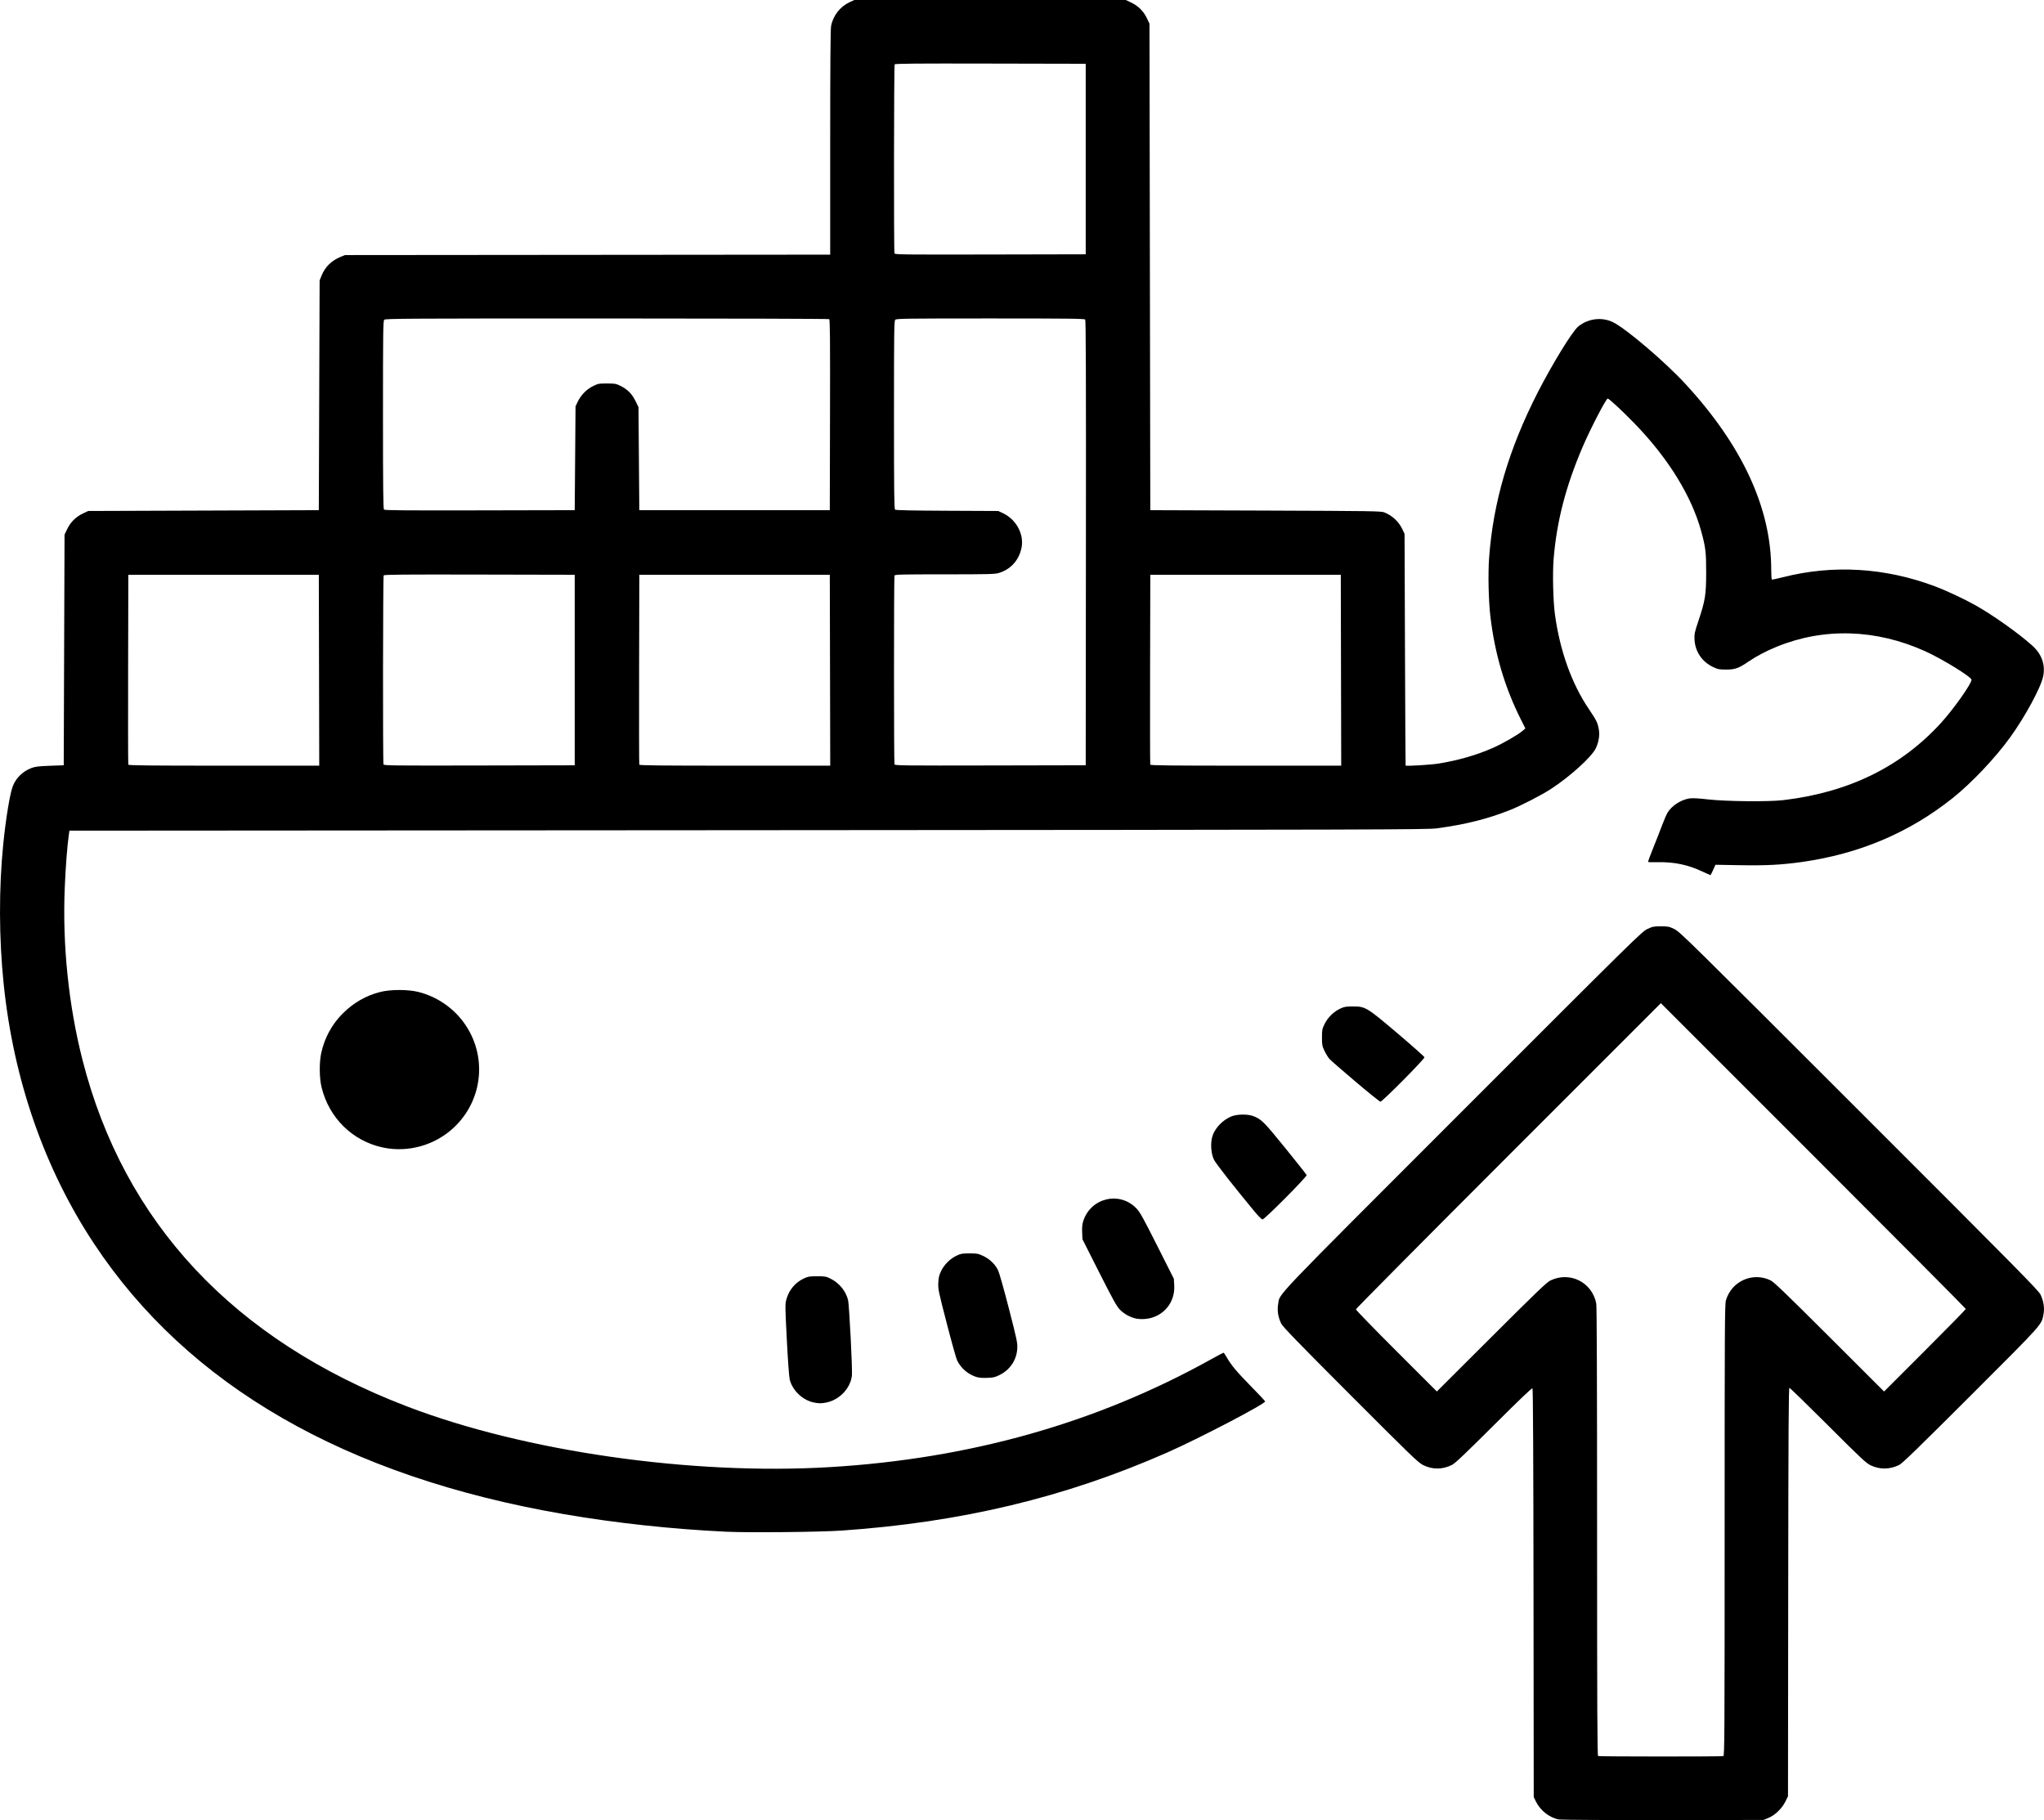 <?xml version="1.0" encoding="UTF-8" standalone="no"?>
<svg
   xmlns:dc="http://purl.org/dc/elements/1.1/"
   xmlns:cc="http://creativecommons.org/ns#"
   xmlns:rdf="http://www.w3.org/1999/02/22-rdf-syntax-ns#"
   xmlns:svg="http://www.w3.org/2000/svg"
   xmlns="http://www.w3.org/2000/svg"
   xmlns:sodipodi="http://sodipodi.sourceforge.net/DTD/sodipodi-0.dtd"
   xmlns:inkscape="http://www.inkscape.org/namespaces/inkscape"
   viewBox="0 0 172.003 153.16"
   width="50.001"
   height="44.523"
   version="1.1"
   id="svg10"
   sodipodi:docname="docker-50-2.svg"
   inkscape:version="1.0.1 (1.0.1+r75)">
  <defs
     id="defs14" />
  <sodipodi:namedview
     pagecolor="#ffffff"
     bordercolor="#666666"
     borderopacity="1"
     objecttolerance="10"
     gridtolerance="10"
     guidetolerance="10"
     inkscape:pageopacity="0"
     inkscape:pageshadow="2"
     inkscape:window-width="1920"
     inkscape:window-height="1025"
     id="namedview12"
     showgrid="false"
     inkscape:zoom="8.78"
     inkscape:cx="18.130974"
     inkscape:cy="31.9043"
     inkscape:window-x="0"
     inkscape:window-y="27"
     inkscape:window-maximized="1"
     inkscape:current-layer="svg10" />
  <path
     style="fill:#000000;stroke-width:0.069"
     d="m 131.166,153.109 c -0.776,-0.154 -1.546,-0.755 -1.906,-1.488 l -0.196,-0.399 -0.018,-17.163 c -0.012,-11.382 -0.041,-17.186 -0.087,-17.232 -0.046,-0.046 -1.119,0.978 -3.25,3.103 -2.408,2.401 -3.265,3.214 -3.525,3.343 -0.804,0.4 -1.648,0.404 -2.431,0.011 -0.416,-0.209 -0.981,-0.754 -6.111,-5.892 -4.417,-4.424 -5.69,-5.737 -5.824,-6.008 -0.261,-0.525 -0.354,-1.104 -0.263,-1.625 0.172,-0.979 -0.903,0.149 15.515,-16.275 14.557,-14.563 15.092,-15.089 15.557,-15.308 0.439,-0.206 0.539,-0.226 1.137,-0.226 0.603,0 0.693,0.018 1.135,0.232 0.459,0.221 1.159,0.911 15.562,15.308 13.493,13.487 15.101,15.117 15.259,15.466 0.252,0.555 0.338,1.113 0.247,1.605 -0.176,0.952 0.068,0.678 -6.115,6.857 -4.442,4.439 -5.766,5.724 -6.034,5.857 -0.781,0.387 -1.617,0.4 -2.387,0.039 -0.388,-0.182 -0.771,-0.54 -3.6,-3.365 -1.741,-1.738 -3.204,-3.161 -3.25,-3.161 -0.067,0 -0.088,3.657 -0.102,17.184 l -0.018,17.184 -0.225,0.457 c -0.285,0.578 -0.884,1.15 -1.441,1.375 l -0.398,0.161 -8.462,0.01 c -4.679,0.006 -8.599,-0.017 -8.769,-0.05 z m 13.854,-5.334 c 0.099,-0.038 0.109,-1.777 0.109,-19.011 0,-17.127 0.011,-19.005 0.109,-19.343 0.474,-1.62 2.273,-2.416 3.774,-1.669 0.271,0.135 1.369,1.192 4.941,4.758 l 4.593,4.585 3.439,-3.439 c 1.892,-1.891 3.439,-3.47 3.439,-3.508 0,-0.038 -5.774,-5.843 -12.831,-12.9 l -12.831,-12.831 -12.831,12.831 c -7.057,7.057 -12.831,12.878 -12.831,12.935 0,0.057 1.533,1.636 3.406,3.507 l 3.406,3.403 4.592,-4.581 c 3.868,-3.859 4.653,-4.61 4.974,-4.764 1.64,-0.786 3.51,0.161 3.849,1.95 0.045,0.24 0.069,6.837 0.069,19.202 0,15.004 0.018,18.843 0.086,18.871 0.124,0.05 10.408,0.054 10.538,0.004 z M 61.125,128.894 c -4.582,-0.217 -9.3,-0.727 -13.657,-1.476 -18.363,-3.158 -31.644,-10.804 -39.562,-22.773 -4.161,-6.291 -6.758,-13.748 -7.595,-21.81 -0.403,-3.884 -0.415,-8.073 -0.035,-11.834 0.215,-2.127 0.552,-4.177 0.792,-4.818 0.267,-0.713 0.83,-1.267 1.584,-1.557 0.299,-0.115 0.596,-0.151 1.54,-0.186 l 1.17,-0.044 0.034,-9.701 0.034,-9.701 0.218,-0.461 c 0.278,-0.587 0.729,-1.038 1.316,-1.316 l 0.461,-0.218 9.701,-0.034 9.701,-0.034 0.034,-9.666 0.034,-9.666 0.16,-0.396 c 0.3,-0.743 0.833,-1.27 1.603,-1.586 l 0.37,-0.152 20.416,-0.018 20.416,-0.018 v -9.412 c 0,-6.522 0.023,-9.538 0.075,-9.821 0.161,-0.872 0.75,-1.633 1.559,-2.012 L 71.892,0 h 11.421 11.421 l 0.461,0.218 c 0.587,0.278 1.038,0.729 1.316,1.316 l 0.218,0.461 0.034,20.468 0.034,20.468 9.701,0.034 c 8.942,0.032 9.724,0.044 9.994,0.152 0.675,0.271 1.22,0.782 1.523,1.427 l 0.179,0.382 0.035,9.735 c 0.019,5.354 0.043,9.747 0.052,9.762 0.036,0.061 2.092,-0.063 2.734,-0.164 1.666,-0.263 3.273,-0.726 4.661,-1.345 0.819,-0.365 2.069,-1.086 2.442,-1.409 l 0.241,-0.209 -0.382,-0.761 c -1.354,-2.7 -2.189,-5.523 -2.561,-8.661 -0.155,-1.306 -0.205,-3.58 -0.108,-4.919 0.339,-4.686 1.653,-9.159 4.093,-13.932 1.218,-2.381 2.902,-5.127 3.398,-5.538 0.826,-0.685 1.995,-0.832 2.937,-0.371 1.102,0.54 4.388,3.342 6.107,5.209 4.785,5.195 7.207,10.45 7.207,15.632 0,0.429 0.023,0.794 0.052,0.812 0.028,0.018 0.454,-0.071 0.946,-0.196 4.191,-1.069 8.577,-0.808 12.762,0.761 0.975,0.365 2.519,1.089 3.459,1.62 1.462,0.827 3.586,2.334 4.731,3.358 0.817,0.73 1.137,1.63 0.931,2.617 -0.196,0.938 -1.509,3.365 -2.763,5.105 -1.252,1.738 -3.252,3.852 -4.847,5.124 -3.672,2.928 -7.884,4.709 -12.736,5.386 -1.702,0.237 -2.981,0.303 -5.174,0.264 l -2.053,-0.036 -0.197,0.439 c -0.108,0.242 -0.21,0.439 -0.225,0.439 -0.015,0 -0.319,-0.137 -0.674,-0.305 -1.213,-0.574 -2.376,-0.818 -3.753,-0.788 -0.429,0.009 -0.796,0 -0.817,-0.021 -0.021,-0.021 0.162,-0.529 0.407,-1.13 0.245,-0.601 0.586,-1.471 0.758,-1.933 0.172,-0.463 0.387,-0.958 0.477,-1.101 0.372,-0.589 1.117,-1.068 1.839,-1.182 0.243,-0.038 0.734,-0.013 1.568,0.083 1.493,0.171 5.084,0.207 6.305,0.063 5.511,-0.648 9.913,-2.8 13.286,-6.494 1.056,-1.156 2.572,-3.3 2.572,-3.637 0,-0.239 -2.489,-1.769 -3.932,-2.417 -4.131,-1.854 -8.499,-1.981 -12.461,-0.363 -0.886,0.362 -1.714,0.798 -2.377,1.252 -0.815,0.558 -1.124,0.669 -1.87,0.67 -0.592,6.88e-4 -0.697,-0.02 -1.115,-0.218 -0.918,-0.435 -1.497,-1.288 -1.553,-2.288 -0.027,-0.483 -0.003,-0.598 0.318,-1.56 0.584,-1.748 0.658,-2.205 0.661,-4.086 0.003,-1.733 -0.047,-2.142 -0.423,-3.509 -0.814,-2.958 -2.783,-6.14 -5.583,-9.025 -1.059,-1.091 -2.165,-2.12 -2.279,-2.12 -0.138,0 -1.475,2.581 -2.121,4.094 -1.411,3.304 -2.166,6.22 -2.429,9.384 -0.1,1.202 -0.045,3.561 0.109,4.686 0.42,3.064 1.401,5.809 2.841,7.944 0.641,0.95 0.739,1.145 0.842,1.669 0.104,0.526 0.014,1.117 -0.253,1.669 -0.347,0.716 -2.147,2.348 -3.739,3.389 -0.83,0.543 -2.554,1.43 -3.509,1.806 -1.889,0.744 -3.718,1.2 -6.123,1.526 -0.801,0.109 -4.771,0.119 -57.963,0.156 l -57.103,0.039 -0.051,0.353 c -0.134,0.933 -0.267,2.652 -0.342,4.446 -0.203,4.804 0.322,9.902 1.492,14.49 3.495,13.708 12.713,23.559 27.28,29.15 9.886,3.795 23.925,5.814 35.593,5.12 11.805,-0.703 22.472,-3.718 32.104,-9.076 0.548,-0.305 1.017,-0.554 1.043,-0.554 0.026,0 0.139,0.163 0.252,0.361 0.388,0.684 0.867,1.259 2.056,2.465 0.656,0.665 1.192,1.239 1.192,1.275 0,0.215 -5.621,3.148 -8.256,4.307 -8.576,3.774 -17.305,5.866 -27.382,6.561 -1.832,0.126 -7.807,0.185 -9.701,0.096 z m -34.279,-72.495 -0.018,-8.032 h -8.015 -8.015 l -0.018,7.946 c -0.01,4.371 -0.003,7.985 0.015,8.032 0.026,0.068 1.7,0.086 8.05,0.086 h 8.018 z m 21.517,-0.017 v -8.015 l -8.011,-0.017 c -6.363,-0.014 -8.022,2.75e-4 -8.066,0.069 -0.063,0.1 -0.078,15.741 -0.015,15.905 0.038,0.099 0.794,0.107 8.067,0.092 l 8.025,-0.017 z m 21.483,0.017 -0.018,-8.032 h -8.015 -8.015 l -0.018,7.946 c -0.01,4.371 -0.003,7.985 0.015,8.032 0.026,0.068 1.7,0.086 8.05,0.086 h 8.018 z m 21.534,-10.708 c 0.013,-13.771 -0.003,-18.731 -0.06,-18.8 -0.064,-0.077 -1.416,-0.093 -7.976,-0.093 -7.089,0 -7.91,0.011 -8.007,0.108 -0.097,0.097 -0.108,0.918 -0.108,8.007 0,6.424 0.017,7.913 0.09,7.973 0.062,0.052 1.423,0.081 4.386,0.094 l 4.296,0.02 0.396,0.185 c 1.115,0.523 1.789,1.767 1.567,2.895 -0.208,1.056 -0.913,1.841 -1.923,2.14 -0.325,0.096 -0.913,0.111 -4.551,0.111 -3.745,0 -4.181,0.011 -4.219,0.109 -0.055,0.142 -0.054,15.739 0,15.882 0.038,0.099 0.794,0.107 8.067,0.092 l 8.025,-0.017 z m 21.466,10.708 -0.018,-8.032 h -8.015 -8.015 l -0.018,7.946 c -0.01,4.371 -0.003,7.985 0.015,8.032 0.026,0.068 1.7,0.086 8.05,0.086 h 8.018 z m -64.449,-17.836 0.034,-4.369 0.179,-0.378 c 0.265,-0.562 0.747,-1.057 1.286,-1.322 0.43,-0.212 0.503,-0.226 1.182,-0.226 0.651,0 0.763,0.019 1.111,0.19 0.604,0.296 0.985,0.675 1.28,1.273 l 0.26,0.525 0.034,4.338 0.034,4.338 h 8.015 8.015 l 0.018,-8.011 c 0.014,-6.363 0,-8.022 -0.069,-8.066 -0.048,-0.03 -8.466,-0.055 -18.709,-0.056 -16.839,-9.49e-4 -18.633,0.009 -18.731,0.107 -0.097,0.097 -0.108,0.917 -0.108,8.001 0,6.063 0.019,7.913 0.083,7.976 0.064,0.064 1.914,0.079 8.067,0.065 l 7.984,-0.017 z m 42.966,-25.181 v -8.015 l -8.011,-0.017 c -6.363,-0.014 -8.022,2.75e-4 -8.066,0.069 -0.063,0.1 -0.078,15.741 -0.015,15.905 0.038,0.099 0.794,0.107 8.067,0.092 l 8.025,-0.017 z M 68.495,118.021 c -0.935,-0.184 -1.794,-0.993 -2.038,-1.92 -0.053,-0.201 -0.155,-1.591 -0.245,-3.343 -0.146,-2.859 -0.148,-3.019 -0.036,-3.423 0.217,-0.785 0.746,-1.414 1.476,-1.757 0.341,-0.16 0.472,-0.181 1.109,-0.181 0.65,0 0.761,0.019 1.109,0.19 0.744,0.366 1.295,1.031 1.495,1.805 0.097,0.378 0.379,5.895 0.324,6.363 -0.125,1.083 -1.063,2.061 -2.18,2.273 -0.407,0.077 -0.594,0.076 -1.015,-0.007 z m 13.579,-2.179 c -0.668,-0.238 -1.209,-0.719 -1.53,-1.358 -0.076,-0.151 -0.47,-1.56 -0.876,-3.13 -0.703,-2.718 -0.737,-2.882 -0.709,-3.416 0.023,-0.455 0.07,-0.645 0.247,-1.005 0.264,-0.536 0.76,-1.021 1.305,-1.277 0.344,-0.161 0.479,-0.184 1.081,-0.184 0.631,0 0.727,0.018 1.151,0.219 0.546,0.259 1.007,0.705 1.25,1.211 0.095,0.197 0.503,1.643 0.906,3.213 0.684,2.66 0.731,2.89 0.703,3.373 -0.056,0.962 -0.608,1.784 -1.49,2.219 -0.394,0.194 -0.533,0.225 -1.074,0.241 -0.458,0.013 -0.711,-0.014 -0.965,-0.105 z m 13.347,-4.929 c -0.481,-0.152 -0.874,-0.39 -1.198,-0.725 -0.254,-0.262 -0.587,-0.864 -1.726,-3.117 l -1.41,-2.792 -0.024,-0.587 c -0.017,-0.426 0.009,-0.687 0.096,-0.952 0.637,-1.942 3.042,-2.519 4.456,-1.069 0.309,0.317 0.547,0.743 1.76,3.15 l 1.403,2.783 0.033,0.532 c 0.079,1.261 -0.645,2.344 -1.826,2.732 -0.489,0.161 -1.141,0.179 -1.564,0.045 z m 10.201,-8.901 c -1.746,-2.107 -3.281,-4.063 -3.454,-4.401 -0.238,-0.465 -0.315,-1.249 -0.181,-1.848 0.169,-0.757 0.867,-1.521 1.675,-1.832 0.453,-0.175 1.321,-0.186 1.767,-0.024 0.706,0.258 0.912,0.462 2.731,2.707 0.965,1.191 1.772,2.211 1.794,2.267 0.049,0.127 -3.537,3.734 -3.711,3.734 -0.066,0 -0.342,-0.269 -0.62,-0.604 z M 32.229,96.565 c -2.556,-0.54 -4.543,-2.49 -5.17,-5.074 -0.19,-0.781 -0.202,-2.073 -0.028,-2.876 0.275,-1.268 0.889,-2.402 1.79,-3.309 0.912,-0.917 1.972,-1.528 3.176,-1.832 0.871,-0.22 2.346,-0.22 3.217,0 1.503,0.379 2.853,1.28 3.773,2.518 2.047,2.756 1.701,6.558 -0.81,8.905 -1.586,1.482 -3.837,2.113 -5.947,1.668 z m 81.837,-5.546 c -1.097,-0.929 -2.084,-1.788 -2.192,-1.909 -0.108,-0.121 -0.294,-0.422 -0.413,-0.668 -0.198,-0.41 -0.216,-0.505 -0.216,-1.137 0,-0.638 0.017,-0.723 0.223,-1.142 0.269,-0.546 0.761,-1.029 1.31,-1.286 0.344,-0.161 0.479,-0.184 1.081,-0.184 1.046,0 1.155,0.067 3.784,2.298 1.211,1.028 2.212,1.919 2.226,1.98 0.029,0.132 -3.545,3.737 -3.705,3.737 -0.057,0 -1.002,-0.76 -2.099,-1.689 z"
     id="path905" />
</svg>
